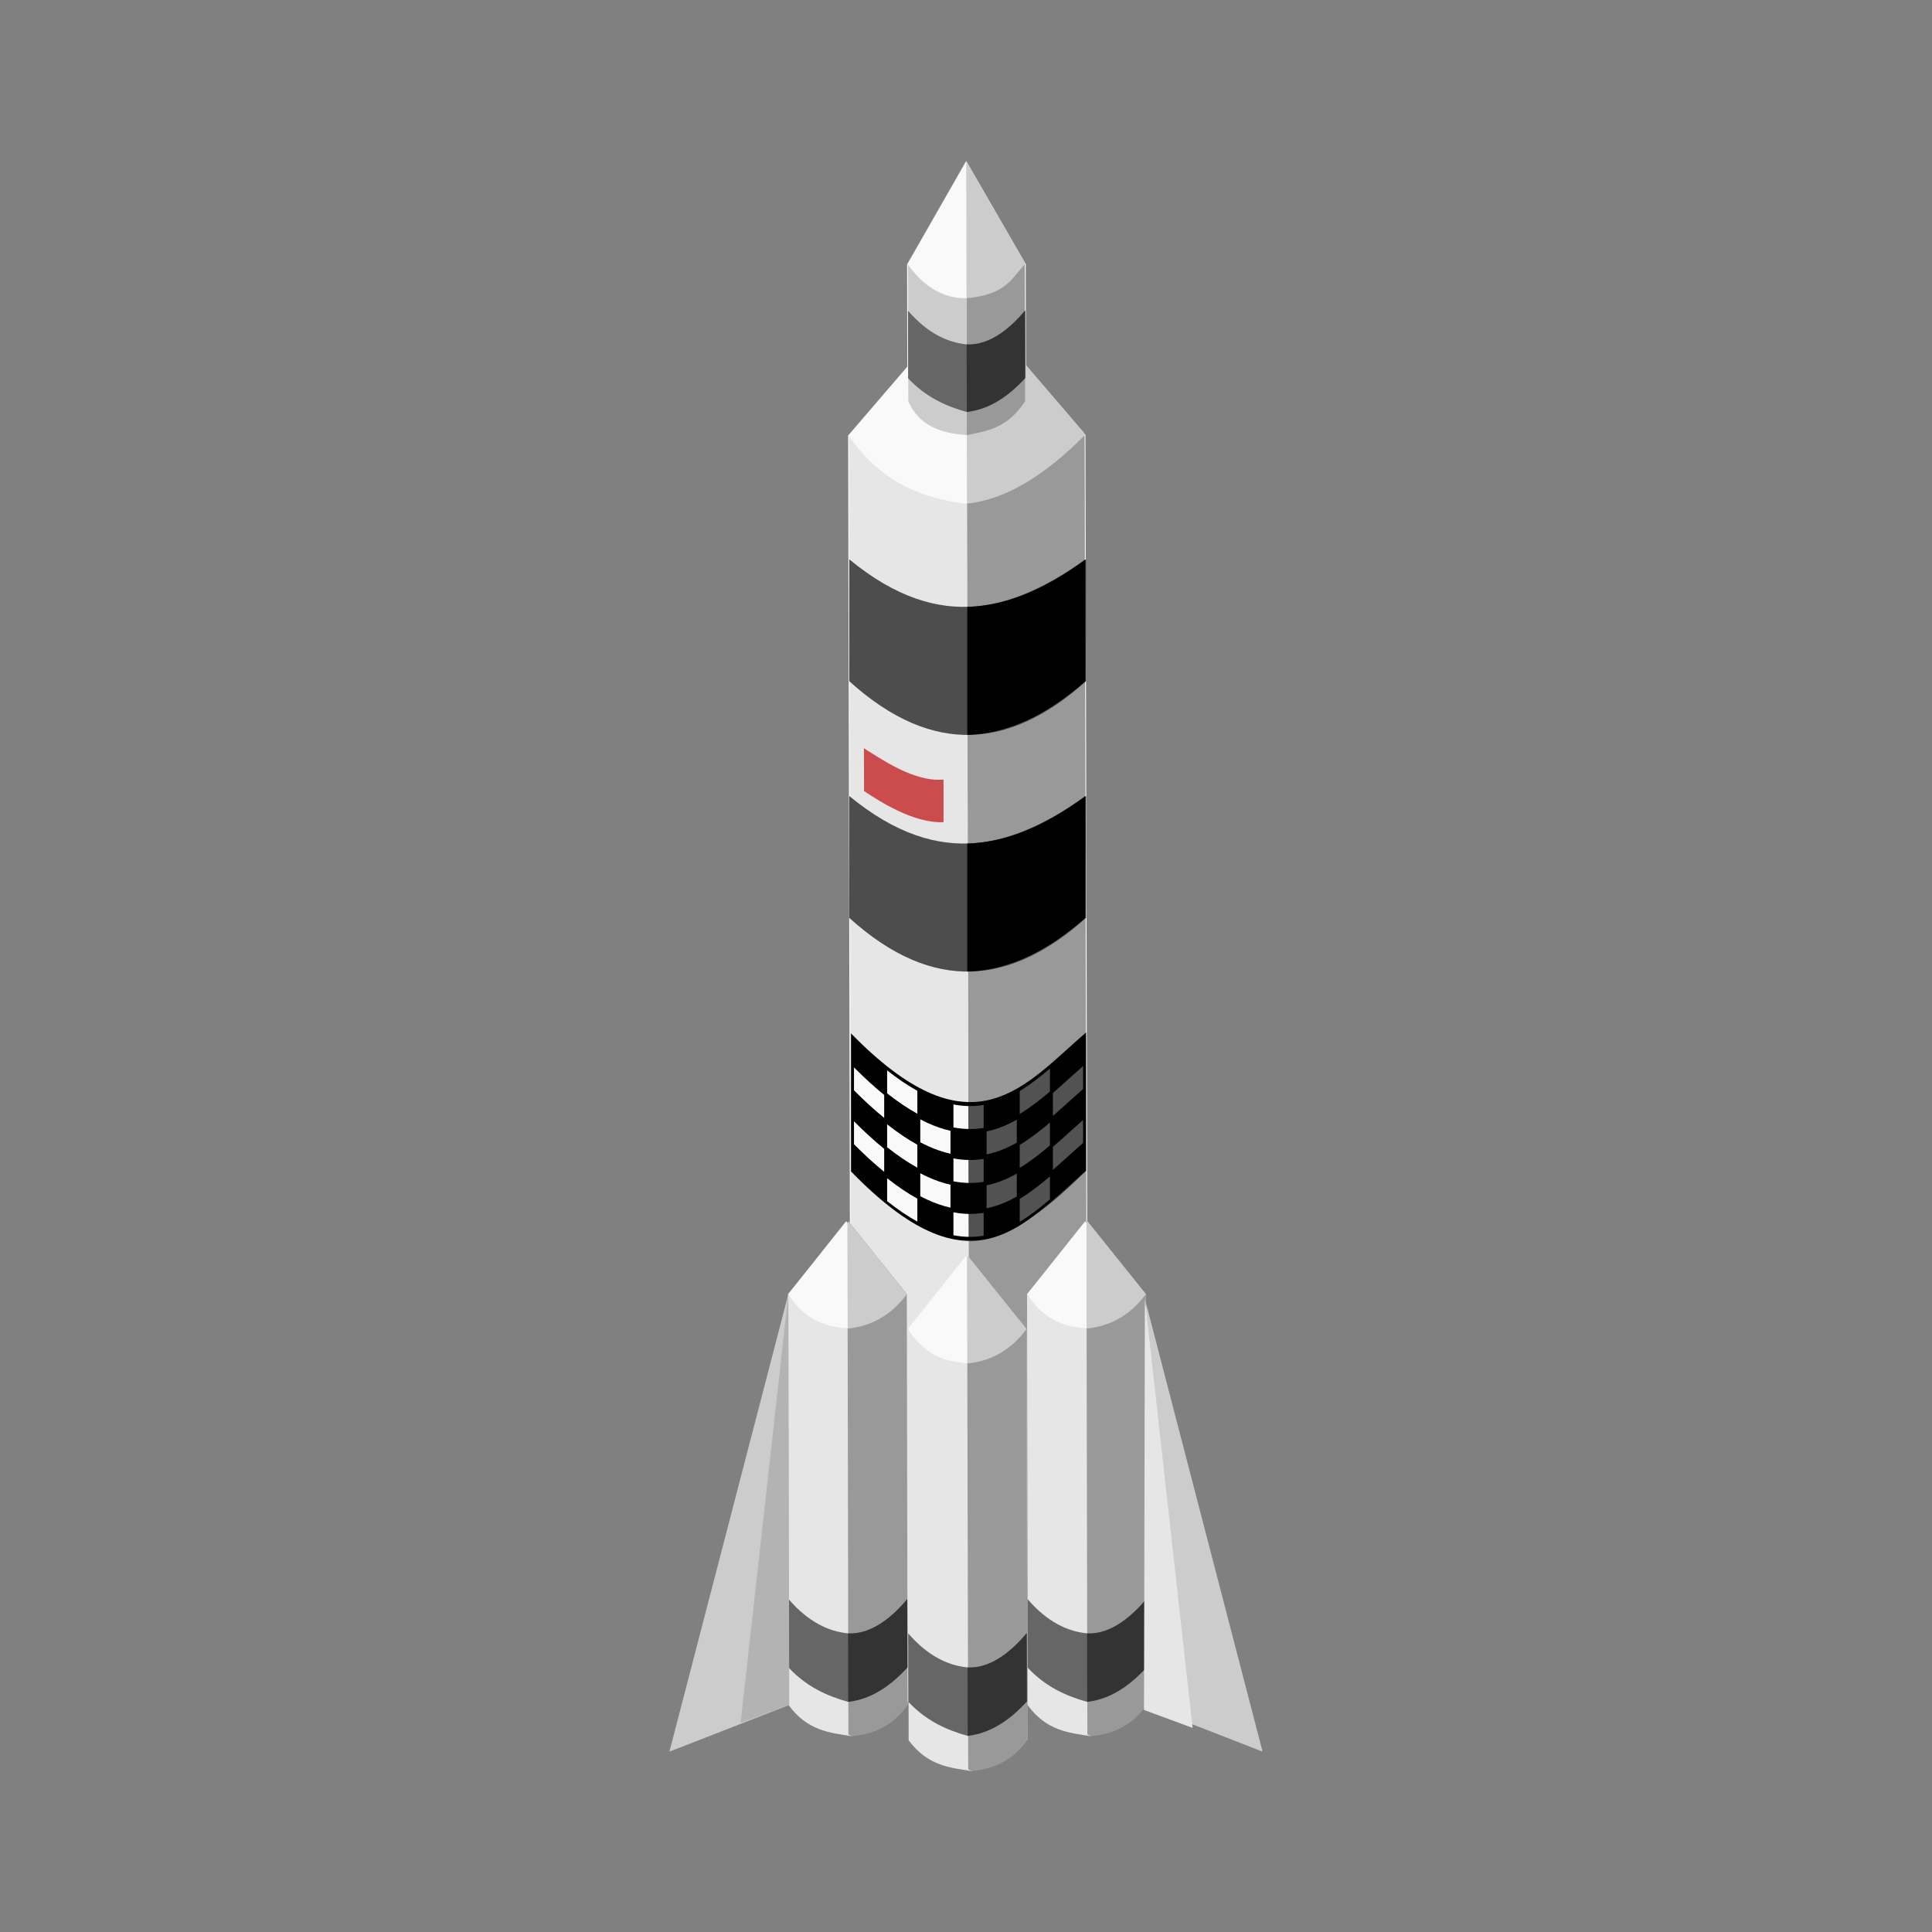 <svg:svg xmlns:dc="http://purl.org/dc/elements/1.1/" xmlns:ns1="http://sodipodi.sourceforge.net/DTD/sodipodi-0.dtd" xmlns:ns2="http://www.inkscape.org/namespaces/inkscape" xmlns:ns4="http://creativecommons.org/ns#" xmlns:rdf="http://www.w3.org/1999/02/22-rdf-syntax-ns#" xmlns:svg="http://www.w3.org/2000/svg" height="1065.957" id="svg7120" version="1.1" viewBox="-369.345 -88.83 1065.957 1065.957" width="1065.957" ns1:docname="shuttle.svg" ns2:version="0.91 r">
  <svg:rect x="-369.345" y="-88.83" width="1065.957" height="1065.957" fill="#808080" stroke="none"/>
  <svg:defs id="defs7122" />
  <ns1:namedview bordercolor="#666666" borderopacity="1.0" fit-margin-bottom="0" fit-margin-left="0" fit-margin-right="0" fit-margin-top="0" id="base" pagecolor="#ffffff" showgrid="false" ns2:current-layer="layer1" ns2:cx="-318.50952" ns2:cy="429.8631" ns2:document-units="px" ns2:pageopacity="0.0" ns2:pageshadow="2" ns2:window-height="836" ns2:window-maximized="1" ns2:window-width="1600" ns2:window-x="0" ns2:window-y="27" ns2:zoom="0.35" />
  <svg:g id="layer1" transform="translate(-216.367,-73.928)" ns2:groupmode="layer" ns2:label="Layer 1">
    <svg:path d="m 478.003,699.055 -0.476,226.736 66.107,25.754 z" id="path7043" style="fill:#cccccc;fill-opacity:1;fill-rule:evenodd;stroke:none;stroke-width:1px;stroke-linecap:butt;stroke-linejoin:miter;stroke-opacity:1" ns1:nodetypes="cccc" ns2:connector-curvature="0" ns2:export-xdpi="90" ns2:export-ydpi="90" />
    <svg:path d="m 281.997,699.055 0.476,226.736 -66.107,25.754 z" id="path7041" style="fill:#cccccc;fill-opacity:1;fill-rule:evenodd;stroke:none;stroke-width:1px;stroke-linecap:butt;stroke-linejoin:miter;stroke-opacity:1" ns1:nodetypes="cccc" ns2:connector-curvature="0" ns2:export-xdpi="90" ns2:export-ydpi="90" />
    <svg:path d="m 380.104,73.928 -32.611,57.069 0.168,75.603 32.779,18.828 32.695,-18.973 -0.168,-75.603 z" id="path22894-6-9" style="fill:#f9f9f9;fill-rule:evenodd;stroke:none;stroke-width:1px;stroke-linecap:butt;stroke-linejoin:miter;stroke-opacity:1" ns1:nodetypes="ccccccc" ns2:connector-curvature="0" ns2:export-xdpi="90" ns2:export-ydpi="90" />
    <svg:path d="m 380.648,148.965 -65.683,76.421 1.509,680.431 65.558,37.657 65.391,-37.947 -1.509,-680.431 -65.266,-76.13" id="path22896-1-0" style="fill:#f9f9f9;fill-rule:evenodd;stroke:none;stroke-width:1px;stroke-linecap:butt;stroke-linejoin:miter;stroke-opacity:1" ns1:nodetypes="ccccccc" ns2:connector-curvature="0" ns2:export-xdpi="90" ns2:export-ydpi="90" />
    <svg:path d="m 380.12,73.928 1.926,868.304 64.857,-37.638 -1.509,-680.43 -32.824,-38.286 -0.124,-55.957 -32.326,-55.992 z" id="path23857-5-9" style="fill:#cccccc;fill-opacity:1;fill-rule:evenodd;stroke:none;stroke-width:1px;stroke-linecap:butt;stroke-linejoin:miter;stroke-opacity:1" ns2:connector-curvature="0" ns2:export-xdpi="90" ns2:export-ydpi="90" />
    <svg:path d="m 445.411,225.325 c -22.259,22.468 -43.91,35.509 -64.857,37.636 l 1.509,680.159 64.857,-37.638 z" id="path23891-5-5" style="fill:#999999;fill-opacity:1;fill-rule:evenodd;stroke:none;stroke-width:1px;stroke-linecap:butt;stroke-linejoin:miter;stroke-opacity:1" ns1:nodetypes="ccccc" ns2:connector-curvature="0" ns2:export-xdpi="90" ns2:export-ydpi="90" />
    <svg:path d="m 315.493,225.701 c 17.216,25.081 39.964,34.49 65.023,37.348 l 1.509,680.16 -65.023,-37.35 z" id="path23906-4-1" style="fill:#e6e6e6;fill-opacity:1;fill-rule:evenodd;stroke:none;stroke-width:1px;stroke-linecap:butt;stroke-linejoin:miter;stroke-opacity:1" ns1:nodetypes="ccccc" ns2:connector-curvature="0" ns2:export-xdpi="90" ns2:export-ydpi="90" />
    <svg:path d="m 412.431,130.984 c -7.24,7.527 -10.094,16.699 -32.164,18.664 l 0.168,75.521 c 11.118,-2.257 22.319,-3.683 32.164,-18.664 z" id="path23871-7-7" style="fill:#999999;fill-rule:evenodd;stroke:none;stroke-width:1px;stroke-linecap:butt;stroke-linejoin:miter;stroke-opacity:1" ns1:nodetypes="ccccc" ns2:connector-curvature="0" ns2:export-xdpi="90" ns2:export-ydpi="90" />
    <svg:path d="m 348.015,131.127 c 8.82,12.282 19.49,18.707 32.247,18.521 l 0.168,75.521 c -13.578,-1.03 -25.82,-4.489 -32.247,-18.521 z" id="path23904-6-7" style="fill:#cccccc;fill-rule:evenodd;stroke:none;stroke-width:1px;stroke-linecap:butt;stroke-linejoin:miter;stroke-opacity:1" ns1:nodetypes="ccccc" ns2:connector-curvature="0" ns2:export-xdpi="90" ns2:export-ydpi="90" />
    <svg:g id="g24067-5-1" transform="matrix(1.067,-0.002,0.002,1.067,84.953,9.836)" ns2:export-xdpi="90" ns2:export-ydpi="90">
      <svg:path d="m 338.27,609.116 -31.393,37.516 0,212.598 c 9.573,13.057 21.045,14.262 32.436,15.967 l 28.936,-15.967 0,-212.598 z" id="path24069-6-1" style="fill:#e6e6e6;fill-opacity:1;fill-rule:evenodd;stroke:none;stroke-width:1px;stroke-linecap:butt;stroke-linejoin:miter;stroke-opacity:1" ns1:nodetypes="ccccccc" ns2:connector-curvature="0" />
      <svg:path d="m 338.297,609.117 -0.656,0.785 0,264.459 1.699,0.836 c 11.298,-0.888 21.301,-5.249 28.938,-15.967 l 0,-212.598 z" id="path24071-9-5" style="fill:#999999;fill-opacity:1;fill-rule:evenodd;stroke:none;stroke-width:1px;stroke-linecap:butt;stroke-linejoin:miter;stroke-opacity:1" ns1:nodetypes="ccccccc" ns2:connector-curvature="0" />
      <svg:path d="m 306.883,839.764 c 9.152,9.82 19.685,14.62 30.686,17.717 l 30.686,-17.717 0,-35.433 c -5.921,11.708 -15.31,20.821 -30.686,17.717 -9.775,-0.984 -20.318,-5.667 -30.686,-17.717 z" id="path24073-3-9" style="fill:#666666;fill-rule:evenodd;stroke:none;stroke-width:1px;stroke-linecap:butt;stroke-linejoin:miter;stroke-opacity:1" ns1:nodetypes="ccccccc" ns2:connector-curvature="0" />
      <svg:path d="m 368.213,804.357 c -7.173,8.53 -18.116,18.347 -30.635,17.688 l 0,35.434 c 11.514,-1.3 21.56,-7.779 30.635,-17.688 z" id="path24075-7-7" style="fill:#333333;fill-rule:evenodd;stroke:none;stroke-width:1px;stroke-linecap:butt;stroke-linejoin:miter;stroke-opacity:1" ns1:nodetypes="ccccc" ns2:connector-curvature="0" />
      <svg:path d="m 338.294,609.148 -0.656,0.785 0,54.51 c 12.696,-1.213 22.841,-7.237 30.637,-17.688 l 0,-0.092 -29.98,-37.516 z" id="path24077-4-7" style="fill:#cccccc;fill-opacity:1;fill-rule:evenodd;stroke:none;stroke-width:1px;stroke-linecap:butt;stroke-linejoin:miter;stroke-opacity:1" ns1:nodetypes="ccccccc" ns2:connector-curvature="0" />
      <svg:path d="m 336.978,608.944 0.656,0.785 0,54.51 c -12.47,-0.567 -23.106,-5.462 -30.637,-17.688 l 0,-0.092 29.98,-37.516 z" id="path24079-5-6" style="fill:#f9f9f9;fill-opacity:1;fill-rule:evenodd;stroke:none;stroke-width:1px;stroke-linecap:butt;stroke-linejoin:miter;stroke-opacity:1" ns1:nodetypes="ccccccc" ns2:connector-curvature="0" />
    </svg:g>
    <svg:path d="m 381.259,678.36 -33.403,40.098 0.503,226.81 c 10.244,13.908 22.485,15.165 34.642,16.957 l 30.832,-17.102 -0.503,-226.81 z" id="path5997-4" style="fill:#e6e6e6;fill-opacity:1;fill-rule:evenodd;stroke:none;stroke-width:1px;stroke-linecap:butt;stroke-linejoin:miter;stroke-opacity:1" ns1:nodetypes="ccccccc" ns2:connector-curvature="0" ns2:export-xdpi="90" ns2:export-ydpi="90" />
    <svg:path d="m 381.287,678.361 -0.698,0.839 0.626,282.138 1.815,0.888 c 12.051,-0.974 22.713,-5.65 30.834,-17.103 L 413.361,718.313 Z" id="path5999-7" style="fill:#999999;fill-opacity:1;fill-rule:evenodd;stroke:none;stroke-width:1px;stroke-linecap:butt;stroke-linejoin:miter;stroke-opacity:1" ns1:nodetypes="ccccccc" ns2:connector-curvature="0" ns2:export-xdpi="90" ns2:export-ydpi="90" />
    <svg:g id="g6276-4" transform="matrix(0.974,0,0,0.974,46.83,-17.259)" ns2:export-xdpi="90" ns2:export-ydpi="90">
      <svg:path d="m 309.385,966.424 c 10.043,10.728 21.586,15.958 33.638,19.321 l 33.552,-19.47 -0.086,-38.792 c -6.454,12.832 -16.711,22.832 -33.552,19.47 -10.704,-1.054 -22.258,-6.155 -33.638,-19.321 z" id="path6001-4" style="fill:#666666;fill-rule:evenodd;stroke:none;stroke-width:1px;stroke-linecap:butt;stroke-linejoin:miter;stroke-opacity:1" ns1:nodetypes="ccccccc" ns2:connector-curvature="0" />
      <svg:path d="m 376.442,927.513 c -7.832,9.356 -19.788,20.131 -33.496,19.438 l 0.086,38.792 c 12.602,-1.451 23.585,-8.568 33.496,-19.438 z" id="path6003-3" style="fill:#333333;fill-rule:evenodd;stroke:none;stroke-width:1px;stroke-linecap:butt;stroke-linejoin:miter;stroke-opacity:1" ns1:nodetypes="ccccc" ns2:connector-curvature="0" />
    </svg:g>
    <svg:path d="m 381.284,678.394 -0.698,0.839 0.129,58.154 c 13.542,-1.324 24.35,-7.775 32.643,-18.942 l -1.9e-4,-0.098 -32.073,-39.953 z" id="path6005-0" style="fill:#cccccc;fill-opacity:1;fill-rule:evenodd;stroke:none;stroke-width:1px;stroke-linecap:butt;stroke-linejoin:miter;stroke-opacity:1" ns1:nodetypes="ccccccc" ns2:connector-curvature="0" ns2:export-xdpi="90" ns2:export-ydpi="90" />
    <svg:path d="m 379.879,678.179 0.702,0.836 0.129,58.154 c -13.305,-0.576 -24.664,-5.772 -32.727,-18.797 l -1.9e-4,-0.098 31.896,-40.094 z" id="path6007-78" style="fill:#f9f9f9;fill-opacity:1;fill-rule:evenodd;stroke:none;stroke-width:1px;stroke-linecap:butt;stroke-linejoin:miter;stroke-opacity:1" ns1:nodetypes="ccccccc" ns2:connector-curvature="0" ns2:export-xdpi="90" ns2:export-ydpi="90" />
    <svg:g id="g6009-6" transform="matrix(1.067,-0.002,0.002,1.067,-46.9,9.836)" ns2:export-xdpi="90" ns2:export-ydpi="90">
      <svg:path d="m 338.27,609.116 -31.393,37.516 0,212.598 c 9.573,13.057 21.045,14.262 32.436,15.967 l 28.936,-15.967 0,-212.598 z" id="path6011-8" style="fill:#e6e6e6;fill-opacity:1;fill-rule:evenodd;stroke:none;stroke-width:1px;stroke-linecap:butt;stroke-linejoin:miter;stroke-opacity:1" ns1:nodetypes="ccccccc" ns2:connector-curvature="0" />
      <svg:path d="m 338.297,609.117 -0.656,0.785 0,264.459 1.699,0.836 c 11.298,-0.888 21.301,-5.249 28.938,-15.967 l 0,-212.598 z" id="path6013-8" style="fill:#999999;fill-opacity:1;fill-rule:evenodd;stroke:none;stroke-width:1px;stroke-linecap:butt;stroke-linejoin:miter;stroke-opacity:1" ns1:nodetypes="ccccccc" ns2:connector-curvature="0" />
      <svg:path d="m 306.883,839.764 c 9.152,9.82 19.685,14.62 30.686,17.717 l 30.686,-17.717 0,-35.433 c -5.921,11.708 -15.31,20.821 -30.686,17.717 -9.775,-0.984 -20.318,-5.667 -30.686,-17.717 z" id="path6015-4" style="fill:#666666;fill-rule:evenodd;stroke:none;stroke-width:1px;stroke-linecap:butt;stroke-linejoin:miter;stroke-opacity:1" ns1:nodetypes="ccccccc" ns2:connector-curvature="0" />
      <svg:path d="m 368.213,804.357 c -7.173,8.53 -18.116,18.347 -30.635,17.688 l 0,35.434 c 11.514,-1.3 21.56,-7.779 30.635,-17.688 z" id="path6017-31" style="fill:#333333;fill-rule:evenodd;stroke:none;stroke-width:1px;stroke-linecap:butt;stroke-linejoin:miter;stroke-opacity:1" ns1:nodetypes="ccccc" ns2:connector-curvature="0" />
      <svg:path d="m 338.294,609.148 -0.656,0.785 0,54.51 c 12.696,-1.213 22.841,-7.237 30.637,-17.688 l 0,-0.092 -29.98,-37.516 z" id="path6019-4" style="fill:#cccccc;fill-opacity:1;fill-rule:evenodd;stroke:none;stroke-width:1px;stroke-linecap:butt;stroke-linejoin:miter;stroke-opacity:1" ns1:nodetypes="ccccccc" ns2:connector-curvature="0" />
      <svg:path d="m 336.978,608.944 0.656,0.785 0,54.51 c -12.47,-0.567 -23.106,-5.462 -30.637,-17.688 l 0,-0.092 29.98,-37.516 z" id="path6021-9" style="fill:#f9f9f9;fill-opacity:1;fill-rule:evenodd;stroke:none;stroke-width:1px;stroke-linecap:butt;stroke-linejoin:miter;stroke-opacity:1" ns1:nodetypes="ccccccc" ns2:connector-curvature="0" />
    </svg:g>
    <svg:g id="g6220-2" transform="matrix(0.99,0,0,0.985,928.326,-313.207)" ns2:export-xdpi="90" ns2:export-ydpi="90">
      <svg:path d="m -486.969,881.172 c -16.951,14.71 -32.418,31.659 -51.742,37.174 -10.735,3.064 -22.656,2.553 -36.559,-3.84 -12.41,-5.706 -26.417,-16.102 -42.672,-32.793 l 0,77.314 c 16.506,17.065 30.659,27.606 43.09,33.322 13.725,6.311 25.345,6.79 35.865,3.787 19.18,-5.474 34.736,-22.656 52.018,-37.537 l 0,-77.428 z" id="path6095-0" style="opacity:1;fill:#000000;fill-opacity:1;stroke:none;stroke-width:4.199;stroke-linecap:round;stroke-miterlimit:4;stroke-dasharray:none;stroke-dashoffset:0;stroke-opacity:1" ns2:connector-curvature="0" />
      <svg:path d="m -488.605,899.979 0,12.852 c -5.69,5.008 -11.241,10.204 -16.838,15.096 l 0,-12.852 c 5.597,-4.892 11.148,-10.087 16.838,-15.096 z" id="path6212-6" style="opacity:1;fill:#f9f9f9;fill-opacity:1;stroke:none;stroke-width:4.199;stroke-linecap:round;stroke-miterlimit:4;stroke-dasharray:none;stroke-dashoffset:0;stroke-opacity:1" ns2:connector-curvature="0" />
      <svg:path d="m -616.293,900.732 c 5.901,5.959 11.503,11.083 16.838,15.445 l 0,12.854 c -5.335,-4.363 -10.937,-9.488 -16.838,-15.447 l 0,-12.852 z" id="path6210-89" style="opacity:1;fill:#f9f9f9;fill-opacity:1;stroke:none;stroke-width:4.199;stroke-linecap:round;stroke-miterlimit:4;stroke-dasharray:none;stroke-dashoffset:0;stroke-opacity:1" ns2:connector-curvature="0" />
      <svg:path d="m -507.08,901.385 0,12.852 c -5.475,4.709 -11.027,9.054 -16.838,12.564 l 0,-12.852 c 5.811,-3.511 11.363,-7.856 16.838,-12.564 z" id="path6208-2" style="opacity:1;fill:#f9f9f9;fill-opacity:1;stroke:none;stroke-width:4.199;stroke-linecap:round;stroke-miterlimit:4;stroke-dasharray:none;stroke-dashoffset:0;stroke-opacity:1" ns2:connector-curvature="0" />
      <svg:path d="m -597.818,902.408 c 5.931,4.727 11.526,8.494 16.838,11.438 l 0,12.852 c -5.312,-2.944 -10.906,-6.711 -16.838,-11.438 l 0,-12.852 z" id="path6206-6" style="opacity:1;fill:#f9f9f9;fill-opacity:1;stroke:none;stroke-width:4.199;stroke-linecap:round;stroke-miterlimit:4;stroke-dasharray:none;stroke-dashoffset:0;stroke-opacity:1" ns2:connector-curvature="0" />
      <svg:path d="m -560.869,921.496 c 5.966,1.151 11.551,1.163 16.84,0.287 l 0,12.852 c -5.288,0.876 -10.874,0.864 -16.84,-0.287 l 0,-12.852 z" id="path6192-6" style="opacity:1;fill:#f9f9f9;fill-opacity:1;stroke:none;stroke-width:4.199;stroke-linecap:round;stroke-miterlimit:4;stroke-dasharray:none;stroke-dashoffset:0;stroke-opacity:1" ns2:connector-curvature="0" />
      <svg:path d="m -579.344,929.834 c 1.376,0.726 2.736,1.408 4.074,2.023 4.45,2.046 8.694,3.484 12.764,4.4 l 0,12.852 c -4.07,-0.917 -8.314,-2.354 -12.764,-4.4 -1.338,-0.615 -2.698,-1.297 -4.074,-2.023 l 0,-12.852 z" id="path6190-4" style="opacity:1;fill:#f9f9f9;fill-opacity:1;stroke:none;stroke-width:4.199;stroke-linecap:round;stroke-miterlimit:4;stroke-dasharray:none;stroke-dashoffset:0;stroke-opacity:1" ns2:connector-curvature="0" />
      <svg:path d="m -525.555,930.027 0,12.852 c -4.217,2.409 -8.577,4.363 -13.156,5.67 -1.211,0.346 -2.439,0.639 -3.682,0.891 l 0,-12.852 c 1.243,-0.251 2.47,-0.545 3.682,-0.891 4.579,-1.307 8.939,-3.261 13.156,-5.67 z" id="path6188-9" style="opacity:1;fill:#f9f9f9;fill-opacity:1;stroke:none;stroke-width:4.199;stroke-linecap:round;stroke-miterlimit:4;stroke-dasharray:none;stroke-dashoffset:0;stroke-opacity:1" ns2:connector-curvature="0" />
      <svg:path d="m -488.605,930.182 0,12.854 c -5.69,5.008 -11.241,10.204 -16.838,15.096 l 0,-12.854 c 5.597,-4.892 11.148,-10.087 16.838,-15.096 z" id="path6186-5" style="opacity:1;fill:#f9f9f9;fill-opacity:1;stroke:none;stroke-width:4.199;stroke-linecap:round;stroke-miterlimit:4;stroke-dasharray:none;stroke-dashoffset:0;stroke-opacity:1" ns2:connector-curvature="0" />
      <svg:path d="m -616.293,930.936 c 5.901,5.96 11.503,11.085 16.838,15.447 l 0,12.854 c -5.335,-4.363 -10.937,-9.488 -16.838,-15.447 l 0,-12.854 z" id="path6184-0" style="opacity:1;fill:#f9f9f9;fill-opacity:1;stroke:none;stroke-width:4.199;stroke-linecap:round;stroke-miterlimit:4;stroke-dasharray:none;stroke-dashoffset:0;stroke-opacity:1" ns2:connector-curvature="0" />
      <svg:path d="m -507.08,931.588 0,12.852 c -5.475,4.709 -11.027,9.054 -16.838,12.564 l 0,-12.852 c 5.811,-3.511 11.363,-7.856 16.838,-12.564 z" id="path6182-4" style="opacity:1;fill:#f9f9f9;fill-opacity:1;stroke:none;stroke-width:4.199;stroke-linecap:round;stroke-miterlimit:4;stroke-dasharray:none;stroke-dashoffset:0;stroke-opacity:1" ns2:connector-curvature="0" />
      <svg:path d="m -597.818,932.613 c 5.931,4.727 11.526,8.492 16.838,11.436 l 0,12.852 c -5.312,-2.944 -10.906,-6.709 -16.838,-11.436 l 0,-12.852 z" id="path6180-8" style="opacity:1;fill:#f9f9f9;fill-opacity:1;stroke:none;stroke-width:4.199;stroke-linecap:round;stroke-miterlimit:4;stroke-dasharray:none;stroke-dashoffset:0;stroke-opacity:1" ns2:connector-curvature="0" />
      <svg:path d="m -560.869,951.699 c 5.966,1.151 11.551,1.163 16.84,0.287 l 0,12.852 c -5.288,0.876 -10.874,0.864 -16.84,-0.287 l 0,-12.852 z" id="path6164-7" style="opacity:1;fill:#f9f9f9;fill-opacity:1;stroke:none;stroke-width:4.199;stroke-linecap:round;stroke-miterlimit:4;stroke-dasharray:none;stroke-dashoffset:0;stroke-opacity:1" ns2:connector-curvature="0" />
      <svg:path d="m -579.344,960.037 c 1.376,0.726 2.736,1.408 4.074,2.023 4.45,2.046 8.694,3.484 12.764,4.4 l 0,12.854 c -4.07,-0.917 -8.314,-2.354 -12.764,-4.4 -1.338,-0.615 -2.698,-1.297 -4.074,-2.023 l 0,-12.854 z" id="path6162-1" style="opacity:1;fill:#f9f9f9;fill-opacity:1;stroke:none;stroke-width:4.199;stroke-linecap:round;stroke-miterlimit:4;stroke-dasharray:none;stroke-dashoffset:0;stroke-opacity:1" ns2:connector-curvature="0" />
      <svg:path d="m -525.555,960.23 0,12.854 c -4.217,2.409 -8.577,4.363 -13.156,5.67 -1.211,0.346 -2.439,0.639 -3.682,0.891 l 0,-12.854 c 1.243,-0.251 2.47,-0.545 3.682,-0.891 4.579,-1.307 8.939,-3.261 13.156,-5.67 z" id="path6160-72" style="opacity:1;fill:#f9f9f9;fill-opacity:1;stroke:none;stroke-width:4.199;stroke-linecap:round;stroke-miterlimit:4;stroke-dasharray:none;stroke-dashoffset:0;stroke-opacity:1" ns2:connector-curvature="0" />
      <svg:path d="m -507.08,961.793 0,12.852 c -5.475,4.709 -11.027,9.054 -16.838,12.564 l 0,-12.852 c 5.811,-3.511 11.363,-7.856 16.838,-12.564 z" id="path6158-7" style="opacity:1;fill:#f9f9f9;fill-opacity:1;stroke:none;stroke-width:4.199;stroke-linecap:round;stroke-miterlimit:4;stroke-dasharray:none;stroke-dashoffset:0;stroke-opacity:1" ns2:connector-curvature="0" />
      <svg:path d="m -597.818,962.818 c 5.931,4.727 11.526,8.492 16.838,11.436 l 0,12.852 c -5.312,-2.944 -10.906,-6.711 -16.838,-11.438 l 0,-12.85 z" id="path6156-2" style="opacity:1;fill:#f9f9f9;fill-opacity:1;stroke:none;stroke-width:4.199;stroke-linecap:round;stroke-miterlimit:4;stroke-dasharray:none;stroke-dashoffset:0;stroke-opacity:1" ns2:connector-curvature="0" />
      <svg:path d="m -560.869,981.904 c 5.966,1.151 11.551,1.163 16.84,0.287 l 0,12.852 c -5.288,0.876 -10.874,0.864 -16.84,-0.287 l 0,-12.852 z" id="path6105-2" style="opacity:1;fill:#f9f9f9;fill-opacity:1;stroke:none;stroke-width:4.199;stroke-linecap:round;stroke-miterlimit:4;stroke-dasharray:none;stroke-dashoffset:0;stroke-opacity:1" ns2:connector-curvature="0" />
    </svg:g>
    <svg:path d="m 445.64,556.126 c -19.577,15.963 -35.81,37.181 -64.372,39.025 l 0.166,73.929 c 22.566,-2.195 38.708,-12.299 64.334,-37.6 z" id="path23791-2-7" style="opacity:0.68;fill:#000000;fill-opacity:0.988;fill-rule:evenodd;stroke:none;stroke-width:1.706;stroke-linecap:butt;stroke-linejoin:miter;stroke-miterlimit:4;stroke-dasharray:none;stroke-opacity:1" ns1:nodetypes="ccccc" ns2:connector-curvature="0" ns2:export-xdpi="90" ns2:export-ydpi="90" />
    <svg:path d="m 315.604,424.289 c 51.333,42.265 92.032,26.809 130.641,0 l 0,67.239 c -40.975,36.865 -84.158,42.076 -130.641,0 z" id="path6240-6" style="fill:#4d4d4d;fill-opacity:1;fill-rule:evenodd;stroke:none;stroke-width:1px;stroke-linecap:butt;stroke-linejoin:miter;stroke-opacity:1" ns1:nodetypes="ccccc" ns2:connector-curvature="0" ns2:export-xdpi="90" ns2:export-ydpi="90" />
    <svg:path d="m 445.871,424.297 0,67.239 c -22.429,19.771 -44.111,29.1 -65.161,29.611 l 0,-70.636 c 19.942,-0.554 41.296,-8.507 65.161,-26.214 z" id="path6254-1" style="fill:#000000;fill-opacity:1;fill-rule:evenodd;stroke:none;stroke-width:1px;stroke-linecap:butt;stroke-linejoin:miter;stroke-opacity:1" ns1:nodetypes="ccccc" ns2:connector-curvature="0" ns2:export-xdpi="90" ns2:export-ydpi="90" />
    <svg:path d="m 315.604,293.709 c 51.333,42.265 92.032,26.809 130.641,0 l 0,67.239 c -40.975,36.865 -84.158,42.076 -130.641,0 z" id="path6266-0" style="fill:#4d4d4d;fill-opacity:1;fill-rule:evenodd;stroke:none;stroke-width:1px;stroke-linecap:butt;stroke-linejoin:miter;stroke-opacity:1" ns1:nodetypes="ccccc" ns2:connector-curvature="0" ns2:export-xdpi="90" ns2:export-ydpi="90" />
    <svg:path d="m 445.871,293.717 0,67.239 c -22.429,19.771 -44.111,29.1 -65.161,29.611 l 0,-70.636 c 19.942,-0.554 41.296,-8.507 65.161,-26.214 z" id="path6268-6" style="fill:#000000;fill-opacity:1;fill-rule:evenodd;stroke:none;stroke-width:1px;stroke-linecap:butt;stroke-linejoin:miter;stroke-opacity:1" ns1:nodetypes="ccccc" ns2:connector-curvature="0" ns2:export-xdpi="90" ns2:export-ydpi="90" />
    <svg:g id="g6280-1" transform="matrix(0.962,0,0,0.962,50.446,-735.87)" ns2:export-xdpi="90" ns2:export-ydpi="90">
      <svg:path d="m 309.385,966.424 c 10.043,10.728 21.586,15.958 33.638,19.321 l 33.552,-19.47 -0.086,-38.792 c -6.454,12.832 -16.711,22.832 -33.552,19.47 -10.704,-1.054 -22.258,-6.155 -33.638,-19.321 z" id="path6282-5" style="fill:#666666;fill-rule:evenodd;stroke:none;stroke-width:1px;stroke-linecap:butt;stroke-linejoin:miter;stroke-opacity:1" ns1:nodetypes="ccccccc" ns2:connector-curvature="0" />
      <svg:path d="m 376.442,927.513 c -7.832,9.356 -19.788,20.131 -33.496,19.438 l 0.086,38.792 c 12.602,-1.451 23.585,-8.568 33.496,-19.438 z" id="path6284-9" style="fill:#333333;fill-rule:evenodd;stroke:none;stroke-width:1px;stroke-linecap:butt;stroke-linejoin:miter;stroke-opacity:1" ns1:nodetypes="ccccc" ns2:connector-curvature="0" />
    </svg:g>
    <svg:path d="m 323.752,421.543 c 8.973,6.032 27.778,17.934 43.851,17.175 l 0,-23.509 C 351.423,416.762 332.872,403.644 323.674,397.942 Z" id="path6300-4" style="fill:#ca4c4c;fill-opacity:1;fill-rule:evenodd;stroke:none;stroke-width:1px;stroke-linecap:butt;stroke-linejoin:miter;stroke-opacity:1" ns1:nodetypes="ccccc" ns2:connector-curvature="0" ns2:export-xdpi="90" ns2:export-ydpi="90" />
    <svg:path d="m 281.997,699.055 0.476,226.736 -26.83,9.905 z" id="path7037" style="fill:#b3b3b3;fill-opacity:1;fill-rule:evenodd;stroke:none;stroke-width:1px;stroke-linecap:butt;stroke-linejoin:miter;stroke-opacity:1" ns2:connector-curvature="0" ns2:export-xdpi="90" ns2:export-ydpi="90" />
    <svg:path d="m 478.686,701.811 -0.476,226.736 26.83,9.905 z" id="path7039" style="fill:#e6e6e6;fill-opacity:1;fill-rule:evenodd;stroke:none;stroke-width:1px;stroke-linecap:butt;stroke-linejoin:miter;stroke-opacity:1" ns2:connector-curvature="0" ns2:export-xdpi="90" ns2:export-ydpi="90" />
  </svg:g>
</svg:svg>